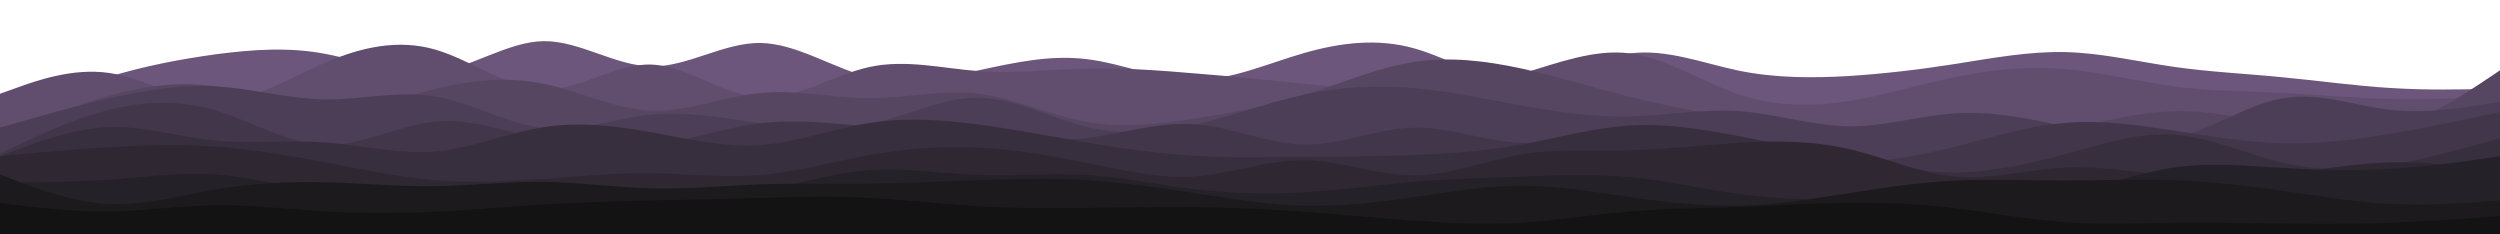 <svg id="visual" viewBox="0 0 960 90" width="960" height="90" xmlns="http://www.w3.org/2000/svg" xmlns:xlink="http://www.w3.org/1999/xlink" version="1.1"><path d="M0 45L7 42.2C14 39.3 28 33.7 41.8 29.5C55.7 25.3 69.3 22.7 83.2 20.8C97 19 111 18 125 20.7C139 23.3 153 29.7 167 27.8C181 26 195 16 208.8 15.8C222.7 15.7 236.3 25.3 250.2 25.5C264 25.7 278 16.3 292 16.5C306 16.7 320 26.3 334 29.7C348 33 362 30 375.8 27C389.7 24 403.3 21 417.2 22.7C431 24.3 445 30.7 459 30.7C473 30.7 487 24.3 501 20.3C515 16.3 529 14.7 542.8 18.5C556.7 22.3 570.3 31.7 584.2 31.7C598 31.7 612 22.3 626 20.5C640 18.7 654 24.3 668 27.2C682 30 696 30 709.8 29.2C723.7 28.3 737.3 26.7 751.2 24.5C765 22.3 779 19.7 793 20C807 20.3 821 23.7 835 25.7C849 27.7 863 28.3 876.8 29.7C890.7 31 904.3 33 918.2 33.8C932 34.7 946 34.3 953 34.2L960 34L960 91L953 91C946 91 932 91 918.2 91C904.3 91 890.7 91 876.8 91C863 91 849 91 835 91C821 91 807 91 793 91C779 91 765 91 751.2 91C737.3 91 723.7 91 709.8 91C696 91 682 91 668 91C654 91 640 91 626 91C612 91 598 91 584.2 91C570.3 91 556.7 91 542.8 91C529 91 515 91 501 91C487 91 473 91 459 91C445 91 431 91 417.2 91C403.3 91 389.7 91 375.8 91C362 91 348 91 334 91C320 91 306 91 292 91C278 91 264 91 250.2 91C236.3 91 222.7 91 208.8 91C195 91 181 91 167 91C153 91 139 91 125 91C111 91 97 91 83.2 91C69.3 91 55.7 91 41.8 91C28 91 14 91 7 91L0 91Z" fill="#6c567b"></path><path d="M0 36L7 33.5C14 31 28 26 41.8 28C55.7 30 69.3 39 83.2 39C97 39 111 30 125 24C139 18 153 15 167 19C181 23 195 34 208.8 34.3C222.7 34.7 236.3 24.3 250.2 24.8C264 25.3 278 36.7 292 37.5C306 38.3 320 28.7 334 25.7C348 22.7 362 26.3 375.8 27.3C389.7 28.3 403.3 26.7 417.2 26.3C431 26 445 27 459 28.2C473 29.3 487 30.7 501 32.2C515 33.7 529 35.3 542.8 35C556.7 34.7 570.3 32.3 584.2 28.3C598 24.3 612 18.7 626 20.5C640 22.3 654 31.7 668 36.3C682 41 696 41 709.8 38.8C723.7 36.7 737.3 32.3 751.2 29.5C765 26.7 779 25.3 793 26.5C807 27.7 821 31.3 835 33.2C849 35 863 35 876.8 35.7C890.7 36.3 904.3 37.7 918.2 38C932 38.3 946 37.7 953 37.3L960 37L960 91L953 91C946 91 932 91 918.2 91C904.3 91 890.7 91 876.8 91C863 91 849 91 835 91C821 91 807 91 793 91C779 91 765 91 751.2 91C737.3 91 723.7 91 709.8 91C696 91 682 91 668 91C654 91 640 91 626 91C612 91 598 91 584.2 91C570.3 91 556.7 91 542.8 91C529 91 515 91 501 91C487 91 473 91 459 91C445 91 431 91 417.2 91C403.3 91 389.7 91 375.8 91C362 91 348 91 334 91C320 91 306 91 292 91C278 91 264 91 250.2 91C236.3 91 222.7 91 208.8 91C195 91 181 91 167 91C153 91 139 91 125 91C111 91 97 91 83.2 91C69.3 91 55.7 91 41.8 91C28 91 14 91 7 91L0 91Z" fill="#614e6e"></path><path d="M0 52L7 49.2C14 46.3 28 40.7 41.8 36.8C55.7 33 69.3 31 83.2 33.3C97 35.7 111 42.3 125 42.8C139 43.3 153 37.7 167 34.2C181 30.7 195 29.3 208.8 32.2C222.7 35 236.3 42 250.2 42.5C264 43 278 37 292 35.7C306 34.3 320 37.7 334 37.7C348 37.7 362 34.3 375.8 36C389.7 37.7 403.3 44.3 417.2 46.8C431 49.3 445 47.7 459 45.5C473 43.3 487 40.7 501 36.3C515 32 529 26 542.8 23.8C556.7 21.7 570.3 23.3 584.2 26.3C598 29.3 612 33.7 626 37.2C640 40.7 654 43.3 668 45.8C682 48.3 696 50.7 709.8 51.8C723.7 53 737.3 53 751.2 52.7C765 52.3 779 51.7 793 49.3C807 47 821 43 835 42.7C849 42.3 863 45.7 876.8 48.3C890.7 51 904.3 53 918.2 49.3C932 45.7 946 36.3 953 31.7L960 27L960 91L953 91C946 91 932 91 918.2 91C904.3 91 890.7 91 876.8 91C863 91 849 91 835 91C821 91 807 91 793 91C779 91 765 91 751.2 91C737.3 91 723.7 91 709.8 91C696 91 682 91 668 91C654 91 640 91 626 91C612 91 598 91 584.2 91C570.3 91 556.7 91 542.8 91C529 91 515 91 501 91C487 91 473 91 459 91C445 91 431 91 417.2 91C403.3 91 389.7 91 375.8 91C362 91 348 91 334 91C320 91 306 91 292 91C278 91 264 91 250.2 91C236.3 91 222.7 91 208.8 91C195 91 181 91 167 91C153 91 139 91 125 91C111 91 97 91 83.2 91C69.3 91 55.7 91 41.8 91C28 91 14 91 7 91L0 91Z" fill="#574662"></path><path d="M0 49L7 47C14 45 28 41 41.8 37.8C55.7 34.7 69.3 32.3 83.2 33.2C97 34 111 38 125 38.2C139 38.3 153 34.7 167 37C181 39.3 195 47.7 208.8 49.2C222.7 50.7 236.3 45.3 250.2 44C264 42.7 278 45.3 292 47.3C306 49.3 320 50.7 334 47.7C348 44.7 362 37.3 375.8 37.5C389.7 37.7 403.3 45.3 417.2 48.7C431 52 445 51 459 47.8C473 44.7 487 39.3 501 36.3C515 33.3 529 32.7 542.8 33.8C556.7 35 570.3 38 584.2 40.5C598 43 612 45 626 44.7C640 44.3 654 41.7 668 42.7C682 43.7 696 48.3 709.8 48.5C723.7 48.7 737.3 44.3 751.2 43.5C765 42.7 779 45.3 793 48.7C807 52 821 56 835 53C849 50 863 40 876.8 37.7C890.7 35.3 904.3 40.7 918.2 42.2C932 43.7 946 41.3 953 40.2L960 39L960 91L953 91C946 91 932 91 918.2 91C904.3 91 890.7 91 876.8 91C863 91 849 91 835 91C821 91 807 91 793 91C779 91 765 91 751.2 91C737.3 91 723.7 91 709.8 91C696 91 682 91 668 91C654 91 640 91 626 91C612 91 598 91 584.2 91C570.3 91 556.7 91 542.8 91C529 91 515 91 501 91C487 91 473 91 459 91C445 91 431 91 417.2 91C403.3 91 389.7 91 375.8 91C362 91 348 91 334 91C320 91 306 91 292 91C278 91 264 91 250.2 91C236.3 91 222.7 91 208.8 91C195 91 181 91 167 91C153 91 139 91 125 91C111 91 97 91 83.2 91C69.3 91 55.7 91 41.8 91C28 91 14 91 7 91L0 91Z" fill="#4c3e56"></path><path d="M0 59L7 55.7C14 52.3 28 45.7 41.8 42.2C55.7 38.7 69.3 38.3 83.2 42.5C97 46.7 111 55.3 125 55.7C139 56 153 48 167 46.7C181 45.3 195 50.7 208.8 53.8C222.7 57 236.3 58 250.2 56C264 54 278 49 292 47.3C306 45.7 320 47.3 334 48.7C348 50 362 51 375.8 52.2C389.7 53.3 403.3 54.7 417.2 53C431 51.3 445 46.7 459 47.7C473 48.7 487 55.3 501 55.5C515 55.7 529 49.3 542.8 49C556.7 48.7 570.3 54.3 584.2 54.8C598 55.3 612 50.7 626 50C640 49.3 654 52.7 668 55.8C682 59 696 62 709.8 62.2C723.7 62.3 737.3 59.7 751.2 56.2C765 52.7 779 48.3 793 47.2C807 46 821 48 835 50.2C849 52.3 863 54.7 876.8 55C890.7 55.3 904.3 53.7 918.2 51.3C932 49 946 46 953 44.5L960 43L960 91L953 91C946 91 932 91 918.2 91C904.3 91 890.7 91 876.8 91C863 91 849 91 835 91C821 91 807 91 793 91C779 91 765 91 751.2 91C737.3 91 723.7 91 709.8 91C696 91 682 91 668 91C654 91 640 91 626 91C612 91 598 91 584.2 91C570.3 91 556.7 91 542.8 91C529 91 515 91 501 91C487 91 473 91 459 91C445 91 431 91 417.2 91C403.3 91 389.7 91 375.8 91C362 91 348 91 334 91C320 91 306 91 292 91C278 91 264 91 250.2 91C236.3 91 222.7 91 208.8 91C195 91 181 91 167 91C153 91 139 91 125 91C111 91 97 91 83.2 91C69.3 91 55.7 91 41.8 91C28 91 14 91 7 91L0 91Z" fill="#42374a"></path><path d="M0 60L7 57.3C14 54.7 28 49.3 41.8 48.8C55.7 48.3 69.3 52.7 83.2 54C97 55.3 111 53.7 125 54.7C139 55.7 153 59.3 167 58.2C181 57 195 51 208.8 48.8C222.7 46.7 236.3 48.3 250.2 50.8C264 53.3 278 56.7 292 55.7C306 54.7 320 49.3 334 47.2C348 45 362 46 375.8 47.8C389.7 49.7 403.3 52.3 417.2 54.7C431 57 445 59 459 59.8C473 60.7 487 60.3 501 60.2C515 60 529 60 542.8 59.5C556.7 59 570.3 58 584.2 55.5C598 53 612 49 626 48.2C640 47.3 654 49.7 668 52.3C682 55 696 58 709.8 60.8C723.7 63.7 737.3 66.3 751.2 66.2C765 66 779 63 793 59.2C807 55.3 821 50.7 835 51.7C849 52.7 863 59.3 876.8 62.5C890.7 65.7 904.3 65.3 918.2 63.2C932 61 946 57 953 55L960 53L960 91L953 91C946 91 932 91 918.2 91C904.3 91 890.7 91 876.8 91C863 91 849 91 835 91C821 91 807 91 793 91C779 91 765 91 751.2 91C737.3 91 723.7 91 709.8 91C696 91 682 91 668 91C654 91 640 91 626 91C612 91 598 91 584.2 91C570.3 91 556.7 91 542.8 91C529 91 515 91 501 91C487 91 473 91 459 91C445 91 431 91 417.2 91C403.3 91 389.7 91 375.8 91C362 91 348 91 334 91C320 91 306 91 292 91C278 91 264 91 250.2 91C236.3 91 222.7 91 208.8 91C195 91 181 91 167 91C153 91 139 91 125 91C111 91 97 91 83.2 91C69.3 91 55.7 91 41.8 91C28 91 14 91 7 91L0 91Z" fill="#382f3e"></path><path d="M0 60L7 59.3C14 58.7 28 57.3 41.8 56.5C55.7 55.7 69.3 55.3 83.2 56.3C97 57.3 111 59.7 125 62.3C139 65 153 68 167 69.2C181 70.3 195 69.7 208.8 68.7C222.7 67.7 236.3 66.3 250.2 66.5C264 66.7 278 68.3 292 67.2C306 66 320 62 334 59.5C348 57 362 56 375.8 56.7C389.7 57.3 403.3 59.7 417.2 62.5C431 65.3 445 68.7 459 67.7C473 66.7 487 61.3 501 61.5C515 61.7 529 67.3 542.8 67.3C556.7 67.3 570.3 61.7 584.2 59.3C598 57 612 58 626 57.7C640 57.3 654 55.7 668 54.8C682 54 696 54 709.8 57.2C723.7 60.3 737.3 66.7 751.2 67.8C765 69 779 65 793 64.3C807 63.7 821 66.3 835 67.5C849 68.7 863 68.3 876.8 66.8C890.7 65.3 904.3 62.7 918.2 62.3C932 62 946 64 953 65L960 66L960 91L953 91C946 91 932 91 918.2 91C904.3 91 890.7 91 876.8 91C863 91 849 91 835 91C821 91 807 91 793 91C779 91 765 91 751.2 91C737.3 91 723.7 91 709.8 91C696 91 682 91 668 91C654 91 640 91 626 91C612 91 598 91 584.2 91C570.3 91 556.7 91 542.8 91C529 91 515 91 501 91C487 91 473 91 459 91C445 91 431 91 417.2 91C403.3 91 389.7 91 375.8 91C362 91 348 91 334 91C320 91 306 91 292 91C278 91 264 91 250.2 91C236.3 91 222.7 91 208.8 91C195 91 181 91 167 91C153 91 139 91 125 91C111 91 97 91 83.2 91C69.3 91 55.7 91 41.8 91C28 91 14 91 7 91L0 91Z" fill="#2f2833"></path><path d="M0 70L7 70C14 70 28 70 41.8 69C55.7 68 69.3 66 83.2 67C97 68 111 72 125 73.5C139 75 153 74 167 72.7C181 71.3 195 69.7 208.8 70.5C222.7 71.3 236.3 74.7 250.2 75.8C264 77 278 76 292 73.3C306 70.7 320 66.3 334 65.3C348 64.3 362 66.7 375.8 67.2C389.7 67.7 403.3 66.3 417.2 67.2C431 68 445 71 459 72.7C473 74.3 487 74.7 501 73.8C515 73 529 71 542.8 69.8C556.7 68.7 570.3 68.3 584.2 67.8C598 67.3 612 66.7 626 68C640 69.3 654 72.7 668 74.5C682 76.3 696 76.7 709.8 76.8C723.7 77 737.3 77 751.2 77C765 77 779 77 793 74.3C807 71.7 821 66.3 835 64.3C849 62.3 863 63.7 876.8 64.5C890.7 65.3 904.3 65.7 918.2 64.8C932 64 946 62 953 61L960 60L960 91L953 91C946 91 932 91 918.2 91C904.3 91 890.7 91 876.8 91C863 91 849 91 835 91C821 91 807 91 793 91C779 91 765 91 751.2 91C737.3 91 723.7 91 709.8 91C696 91 682 91 668 91C654 91 640 91 626 91C612 91 598 91 584.2 91C570.3 91 556.7 91 542.8 91C529 91 515 91 501 91C487 91 473 91 459 91C445 91 431 91 417.2 91C403.3 91 389.7 91 375.8 91C362 91 348 91 334 91C320 91 306 91 292 91C278 91 264 91 250.2 91C236.3 91 222.7 91 208.8 91C195 91 181 91 167 91C153 91 139 91 125 91C111 91 97 91 83.2 91C69.3 91 55.7 91 41.8 91C28 91 14 91 7 91L0 91Z" fill="#252128"></path><path d="M0 67L7 69.7C14 72.3 28 77.7 41.8 78.3C55.7 79 69.3 75 83.2 72.7C97 70.3 111 69.7 125 70C139 70.3 153 71.7 167 71.5C181 71.3 195 69.7 208.8 69.8C222.7 70 236.3 72 250.2 72.3C264 72.7 278 71.3 292 70.8C306 70.3 320 70.7 334 70.5C348 70.3 362 69.7 375.8 69.2C389.7 68.7 403.3 68.3 417.2 69.2C431 70 445 72 459 74.2C473 76.3 487 78.7 501 79C515 79.3 529 77.7 542.8 75.7C556.7 73.7 570.3 71.3 584.2 71.3C598 71.3 612 73.7 626 75.7C640 77.7 654 79.3 668 79C682 78.7 696 76.3 709.8 74.2C723.7 72 737.3 70 751.2 69.3C765 68.7 779 69.3 793 69.3C807 69.3 821 68.7 835 69.2C849 69.7 863 71.3 876.8 73.3C890.7 75.3 904.3 77.7 918.2 78.3C932 79 946 78 953 77.5L960 77L960 91L953 91C946 91 932 91 918.2 91C904.3 91 890.7 91 876.8 91C863 91 849 91 835 91C821 91 807 91 793 91C779 91 765 91 751.2 91C737.3 91 723.7 91 709.8 91C696 91 682 91 668 91C654 91 640 91 626 91C612 91 598 91 584.2 91C570.3 91 556.7 91 542.8 91C529 91 515 91 501 91C487 91 473 91 459 91C445 91 431 91 417.2 91C403.3 91 389.7 91 375.8 91C362 91 348 91 334 91C320 91 306 91 292 91C278 91 264 91 250.2 91C236.3 91 222.7 91 208.8 91C195 91 181 91 167 91C153 91 139 91 125 91C111 91 97 91 83.2 91C69.3 91 55.7 91 41.8 91C28 91 14 91 7 91L0 91Z" fill="#1c1a1d"></path><path d="M0 78L7 78.8C14 79.7 28 81.3 41.8 81.2C55.7 81 69.3 79 83.2 78.8C97 78.7 111 80.3 125 81.2C139 82 153 82 167 81.3C181 80.7 195 79.3 208.8 78.5C222.7 77.7 236.3 77.3 250.2 77C264 76.7 278 76.3 292 76C306 75.7 320 75.3 334 76C348 76.7 362 78.3 375.8 79.2C389.7 80 403.3 80 417.2 79.8C431 79.7 445 79.3 459 79.5C473 79.7 487 80.3 501 81.3C515 82.3 529 83.7 542.8 84.7C556.7 85.7 570.3 86.3 584.2 85.5C598 84.7 612 82.3 626 81.2C640 80 654 80 668 79.5C682 79 696 78 709.8 77.8C723.7 77.7 737.3 78.3 751.2 80C765 81.7 779 84.3 793 85.3C807 86.3 821 85.7 835 85.5C849 85.3 863 85.7 876.8 85.8C890.7 86 904.3 86 918.2 85.5C932 85 946 84 953 83.5L960 83L960 91L953 91C946 91 932 91 918.2 91C904.3 91 890.7 91 876.8 91C863 91 849 91 835 91C821 91 807 91 793 91C779 91 765 91 751.2 91C737.3 91 723.7 91 709.8 91C696 91 682 91 668 91C654 91 640 91 626 91C612 91 598 91 584.2 91C570.3 91 556.7 91 542.8 91C529 91 515 91 501 91C487 91 473 91 459 91C445 91 431 91 417.2 91C403.3 91 389.7 91 375.8 91C362 91 348 91 334 91C320 91 306 91 292 91C278 91 264 91 250.2 91C236.3 91 222.7 91 208.8 91C195 91 181 91 167 91C153 91 139 91 125 91C111 91 97 91 83.2 91C69.3 91 55.7 91 41.8 91C28 91 14 91 7 91L0 91Z" fill="#131313"></path></svg>